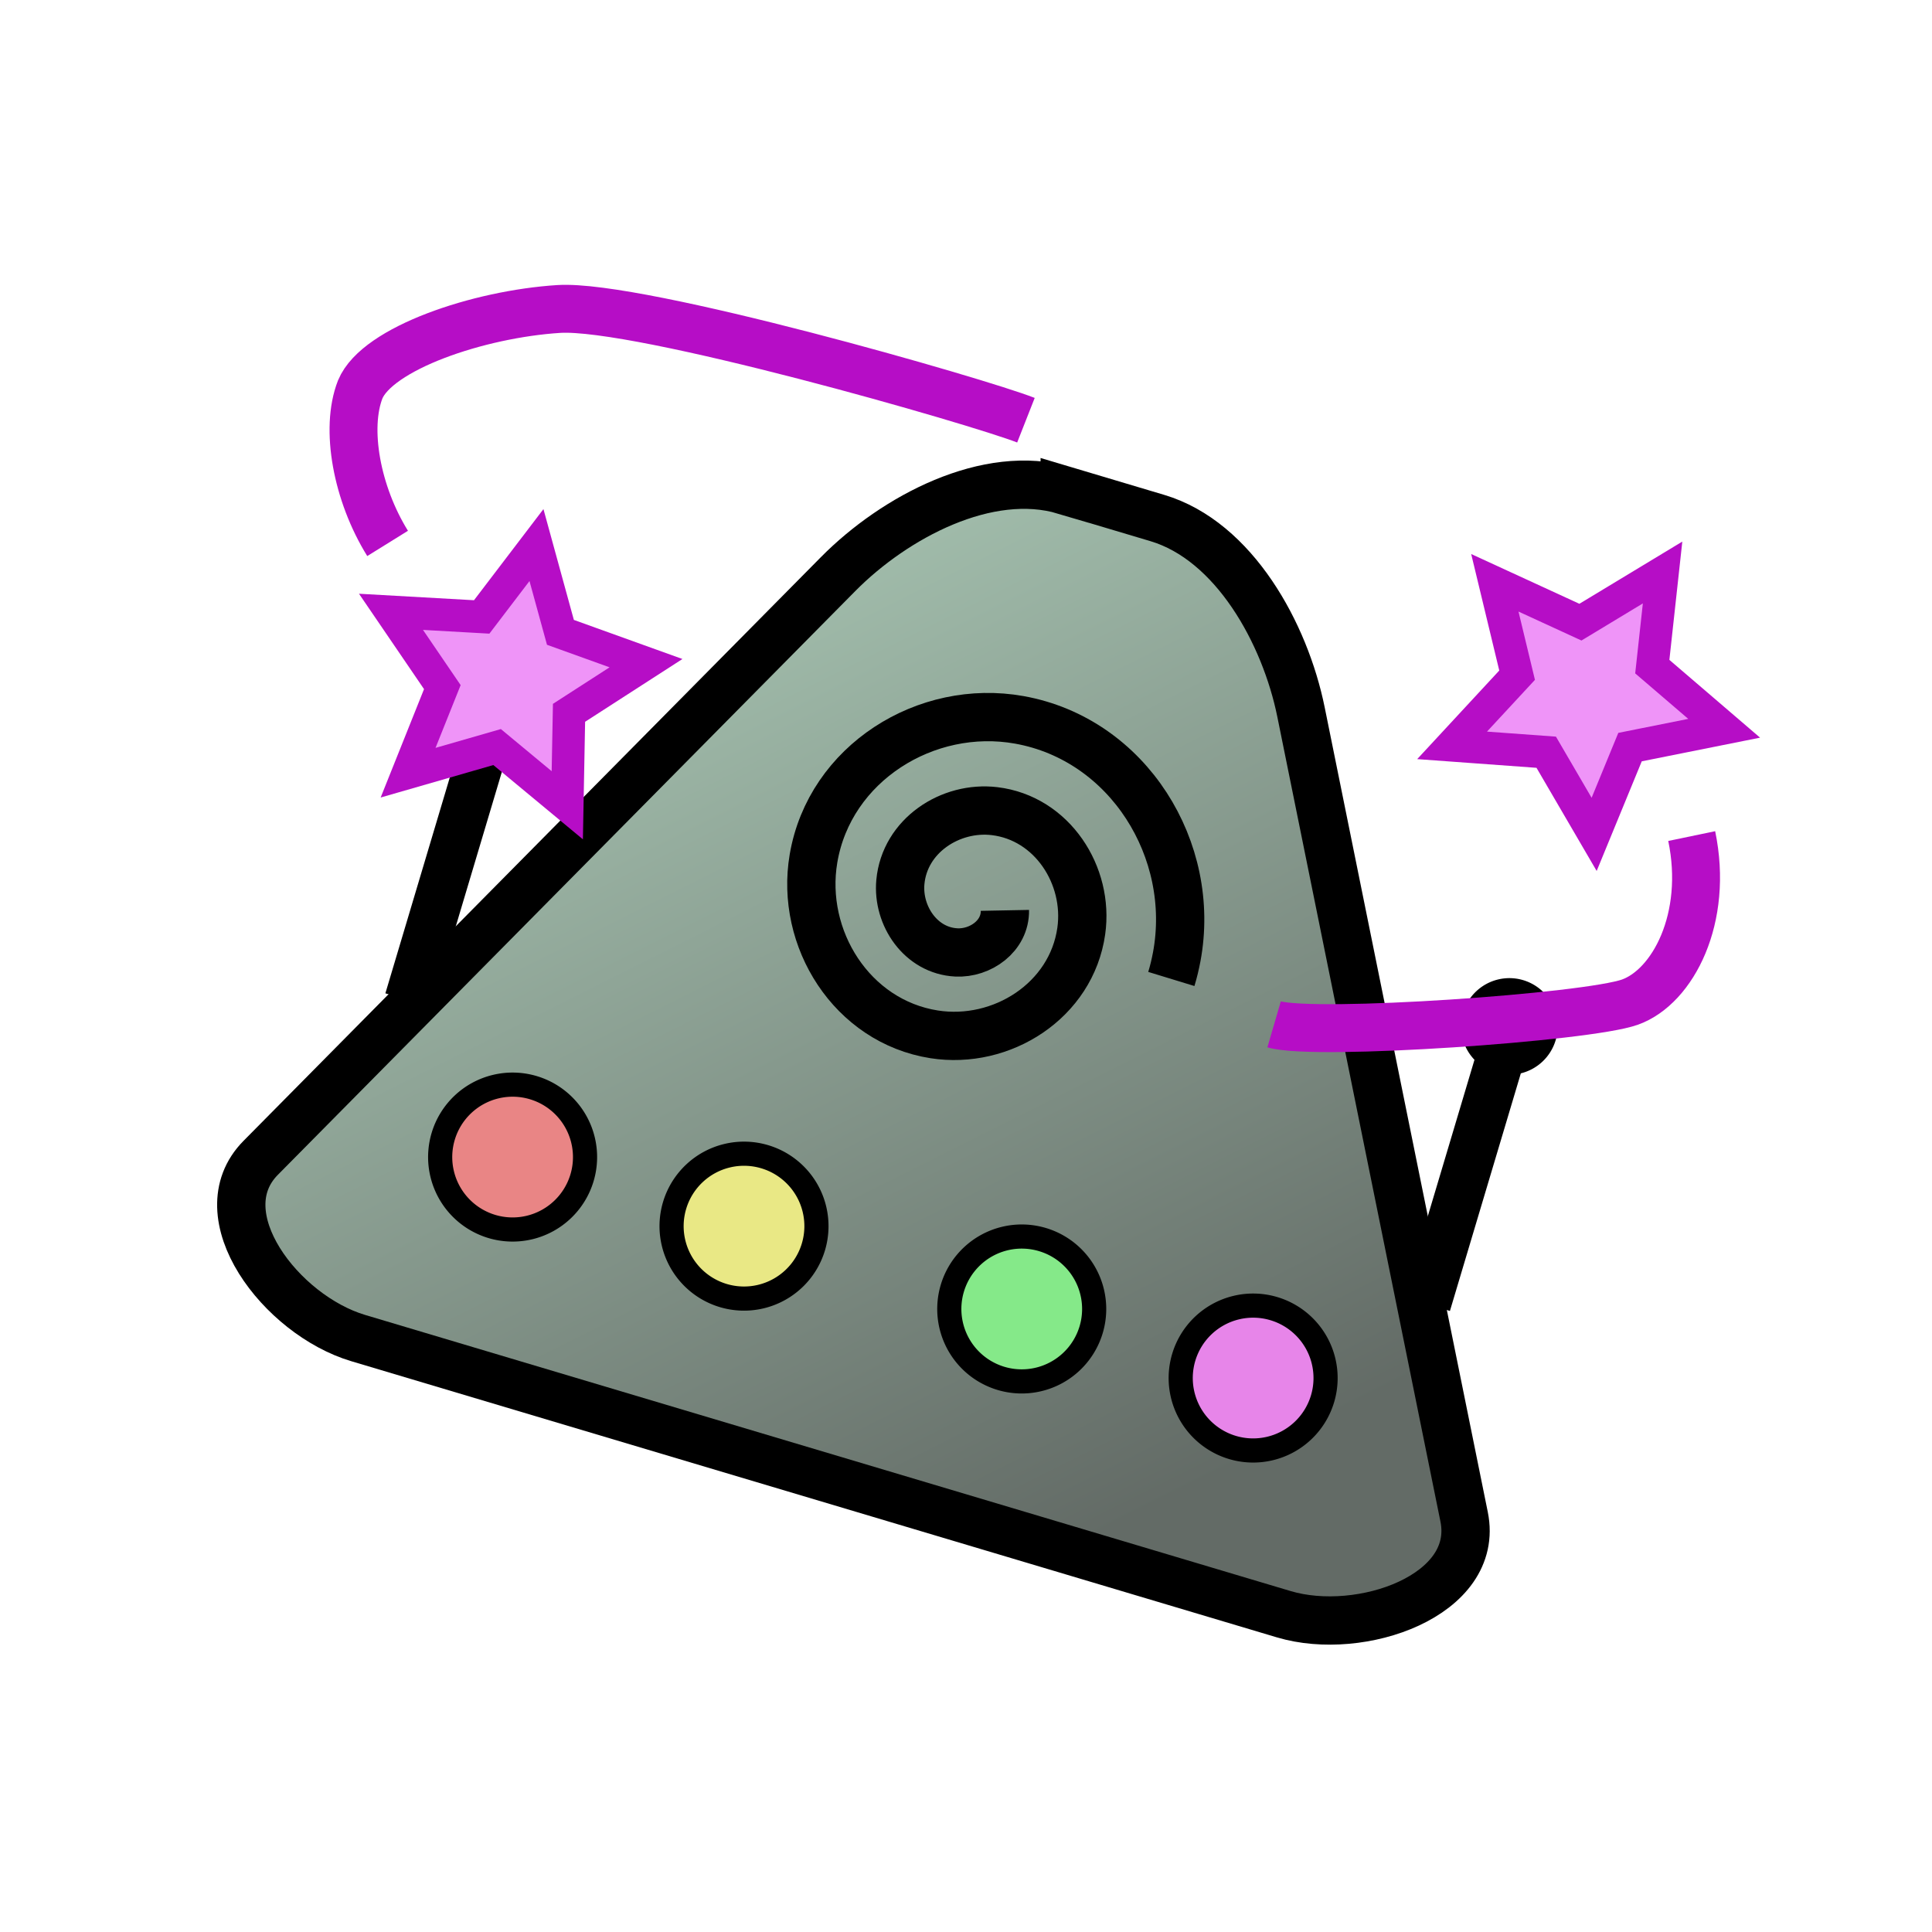 <?xml version="1.0" encoding="UTF-8" standalone="no"?>
<!-- Created with Inkscape (http://www.inkscape.org/) -->

<svg
   xmlns:dc="http://purl.org/dc/elements/1.1/"
   xmlns:cc="http://creativecommons.org/ns#"
   xmlns:rdf="http://www.w3.org/1999/02/22-rdf-syntax-ns#"
   xmlns:svg="http://www.w3.org/2000/svg"
   xmlns="http://www.w3.org/2000/svg"
   xmlns:xlink="http://www.w3.org/1999/xlink"
   xmlns:sodipodi="http://sodipodi.sourceforge.net/DTD/sodipodi-0.dtd"
   xmlns:inkscape="http://www.inkscape.org/namespaces/inkscape"
   width="40"
   height="40"
   id="svg2"
   version="1.1"
   inkscape:version="0.48.5 r10040"
   sodipodi:docname="robot4.svg">
  <defs
     id="defs4">
    <linearGradient
       id="linearGradient5333">
      <stop
         style="stop-color:#a9c7b4;stop-opacity:1;"
         offset="0"
         id="stop5335" />
      <stop
         style="stop-color:#636b66;stop-opacity:1;"
         offset="1"
         id="stop5337" />
    </linearGradient>
    <linearGradient
       inkscape:collect="always"
       xlink:href="#linearGradient5333"
       id="linearGradient5341"
       x1="9"
       y1="9"
       x2="25"
       y2="26"
       gradientUnits="userSpaceOnUse"
       gradientTransform="matrix(0.958,0.286,-0.286,0.958,8.234,1011.089)" />
  </defs>
  <sodipodi:namedview
     id="base"
     pagecolor="#ffffff"
     bordercolor="#666666"
     borderopacity="1.0"
     inkscape:pageopacity="0.0"
     inkscape:pageshadow="2"
     inkscape:zoom="11.2"
     inkscape:cx="20.891061"
     inkscape:cy="21.158972"
     inkscape:document-units="px"
     inkscape:current-layer="layer1"
     showgrid="true"
     inkscape:window-width="963"
     inkscape:window-height="674"
     inkscape:window-x="490"
     inkscape:window-y="221"
     inkscape:window-maximized="0"
     inkscape:snap-grids="false">
    <inkscape:grid
       type="xygrid"
       id="grid2985"
       empspacing="5"
       visible="true"
       enabled="true"
       snapvisiblegridlinesonly="true"
       dotted="false" />
  </sodipodi:namedview>
  <g
     inkscape:label="Layer 1"
     inkscape:groupmode="layer"
     id="layer1"
     transform="translate(0,-1012.362)">
    <path
       inkscape:connector-curvature="0"
       style="fill:#ef94f8;fill-opacity:1;fill-rule:nonzero;stroke:#b60dc6;stroke-width:0.673px;stroke-linecap:round;stroke-linejoin:miter;stroke-miterlimit:4;stroke-opacity:1;stroke-dasharray:none"
       d="m 33.005,1029.637 -0.992,-1.701 -1.949,-0.142 1.346,-1.453 -0.461,-1.913 1.772,0.815 1.701,-1.028 -0.213,1.949 1.488,1.276 -1.949,0.39 z"
       id="path3859" />
    <path
       inkscape:connector-curvature="0"
       style="fill:none;stroke:#b60dc6;stroke-width:0.992px;stroke-linecap:butt;stroke-linejoin:miter;stroke-miterlimit:4;stroke-opacity:1;stroke-dasharray:none"
       d="m 8.025,1023.613 c -0.638,-1.028 -0.886,-2.374 -0.567,-3.189 0.354,-0.85 2.445,-1.559 4.11,-1.665 1.665,-0.106 8.681,1.913 9.673,2.303"
       id="path3861" />
    <path
       style="fill:none;stroke:#000000;stroke-width:1px;stroke-linecap:butt;stroke-linejoin:miter;stroke-opacity:1"
       d="m 29.54,1039.361 1.716,-5.75"
       id="path5393-9"
       inkscape:connector-curvature="0" />
    <path
       sodipodi:type="arc"
       style="fill:#000000;fill-opacity:1;stroke:none"
       id="path5395-4"
       sodipodi:cx="23"
       sodipodi:cy="3"
       sodipodi:rx="1"
       sodipodi:ry="1"
       d="m 24,3 a 1,1 0 1 1 -2,0 1,1 0 1 1 2,0 z"
       transform="matrix(0.958,0.286,-0.286,0.958,10.074,1024.161)" />
    <path
       style="fill:none;stroke:#000000;stroke-width:1px;stroke-linecap:butt;stroke-linejoin:miter;stroke-opacity:1"
       d="m 8.458,1033.071 1.716,-5.75"
       id="path5393"
       inkscape:connector-curvature="0" />
    <path
       sodipodi:type="arc"
       style="fill:#000000;fill-opacity:1;stroke:none"
       id="path5395"
       sodipodi:cx="23"
       sodipodi:cy="3"
       sodipodi:rx="1"
       sodipodi:ry="1"
       d="m 24,3 a 1,1 0 1 1 -2,0 1,1 0 1 1 2,0 z"
       transform="matrix(0.958,0.286,-0.286,0.958,-11.008,1017.87)" />
    <path
       style="fill:url(#linearGradient5341);fill-opacity:1;stroke:#000000;stroke-opacity:1"
       d="m 22.044,1022.515 1.917,0.572 c 1.593,0.475 2.645,2.389 2.975,4.018 l 3.377,16.661 c 0.33,1.629 -2.14,2.492 -3.733,2.017 l -19.165,-5.718 c -1.593,-0.475 -3.186,-2.551 -2.017,-3.732 l 11.955,-12.086 c 1.169,-1.182 3.098,-2.206 4.691,-1.731 z"
       id="rect3897"
       inkscape:connector-curvature="0"
       sodipodi:nodetypes="sssssssss" />
    <path
       sodipodi:type="arc"
       style="fill:#e98585;fill-opacity:1;stroke:#000000;stroke-width:0.5;stroke-linecap:round;stroke-linejoin:round;stroke-miterlimit:4;stroke-opacity:1;stroke-dasharray:none"
       id="path3015"
       sodipodi:cx="12.5"
       sodipodi:cy="27.5"
       sodipodi:rx="1.5"
       sodipodi:ry="1.5"
       d="m 14,27.5 a 1.5,1.5 0 1 1 -3,0 1.5,1.5 0 1 1 3,0 z"
       transform="matrix(0.958,0.286,-0.286,0.958,6.503,1006.398)" />
    <path
       transform="matrix(0.958,0.286,-0.286,0.958,11.294,1007.828)"
       sodipodi:type="arc"
       style="fill:#e9e885;fill-opacity:1;stroke:#000000;stroke-width:0.5;stroke-linecap:round;stroke-linejoin:round;stroke-miterlimit:4;stroke-opacity:1;stroke-dasharray:none"
       id="path3015-7"
       sodipodi:cx="12.5"
       sodipodi:cy="27.5"
       sodipodi:rx="1.5"
       sodipodi:ry="1.5"
       d="m 14,27.5 a 1.5,1.5 0 1 1 -3,0 1.5,1.5 0 1 1 3,0 z" />
    <path
       transform="matrix(0.958,0.286,-0.286,0.958,21.835,1010.973)"
       sodipodi:type="arc"
       style="fill:#e785e9;fill-opacity:1;stroke:#000000;stroke-width:0.5;stroke-linecap:round;stroke-linejoin:round;stroke-miterlimit:4;stroke-opacity:1;stroke-dasharray:none"
       id="path3015-4"
       sodipodi:cx="12.5"
       sodipodi:cy="27.5"
       sodipodi:rx="1.5"
       sodipodi:ry="1.5"
       d="m 14,27.5 a 1.5,1.5 0 1 1 -3,0 1.5,1.5 0 1 1 3,0 z" />
    <path
       transform="matrix(0.958,0.286,-0.286,0.958,17.044,1009.543)"
       sodipodi:type="arc"
       style="fill:#85e989;fill-opacity:1;stroke:#000000;stroke-width:0.5;stroke-linecap:round;stroke-linejoin:round;stroke-miterlimit:4;stroke-opacity:1;stroke-dasharray:none"
       id="path3015-7-0"
       sodipodi:cx="12.5"
       sodipodi:cy="27.5"
       sodipodi:rx="1.5"
       sodipodi:ry="1.5"
       d="m 14,27.5 a 1.5,1.5 0 1 1 -3,0 1.5,1.5 0 1 1 3,0 z" />
    <path
       sodipodi:type="spiral"
       style="fill:none;stroke:#000000;stroke-width:1px;stroke-linecap:butt;stroke-linejoin:miter;stroke-opacity:1"
       id="path3851"
       sodipodi:cx="20"
       sodipodi:cy="17"
       sodipodi:expansion="1.37"
       sodipodi:revolution="2.7627053"
       sodipodi:radius="4.4662409"
       sodipodi:argument="-17.278759"
       sodipodi:t0="0.27000001"
       d="m 20.743,16.981 c 0.162,0.507 -0.231,1.004 -0.714,1.122 -0.716,0.176 -1.389,-0.377 -1.528,-1.065 -0.19,-0.943 0.54,-1.808 1.45,-1.965 1.184,-0.204 2.257,0.716 2.43,1.866 0.217,1.44 -0.905,2.731 -2.308,2.921 -1.708,0.231 -3.23,-1.105 -3.435,-2.774 -0.244,-1.988 1.316,-3.751 3.263,-3.971 2.279,-0.258 4.292,1.536 4.527,3.772 0.016,0.156 0.025,0.313 0.024,0.469"
       transform="matrix(0.958,0.286,-0.286,0.958,5.79,1009.01)" />
    <path
       inkscape:connector-curvature="0"
       style="fill:#ef94f8;fill-opacity:1;fill-rule:nonzero;stroke:#b60dc6;stroke-width:0.673px;stroke-linecap:round;stroke-linejoin:miter;stroke-miterlimit:4;stroke-opacity:1;stroke-dasharray:none"
       d="m 11.745,1029.034 -1.453,-1.205 -1.843,0.531 0.709,-1.772 -1.063,-1.559 1.878,0.106 1.134,-1.488 0.496,1.807 1.772,0.638 -1.594,1.028 z"
       id="path3863" />
    <path
       inkscape:connector-curvature="0"
       style="fill:none;stroke:#b60dc6;stroke-width:0.992px;stroke-linecap:butt;stroke-linejoin:miter;stroke-miterlimit:4;stroke-opacity:1;stroke-dasharray:none"
       d="m 35.025,1029.672 c 0.354,1.701 -0.39,3.118 -1.276,3.437 -0.886,0.319 -6.52,0.709 -7.37,0.461"
       id="path3865" />
  </g>
</svg>
